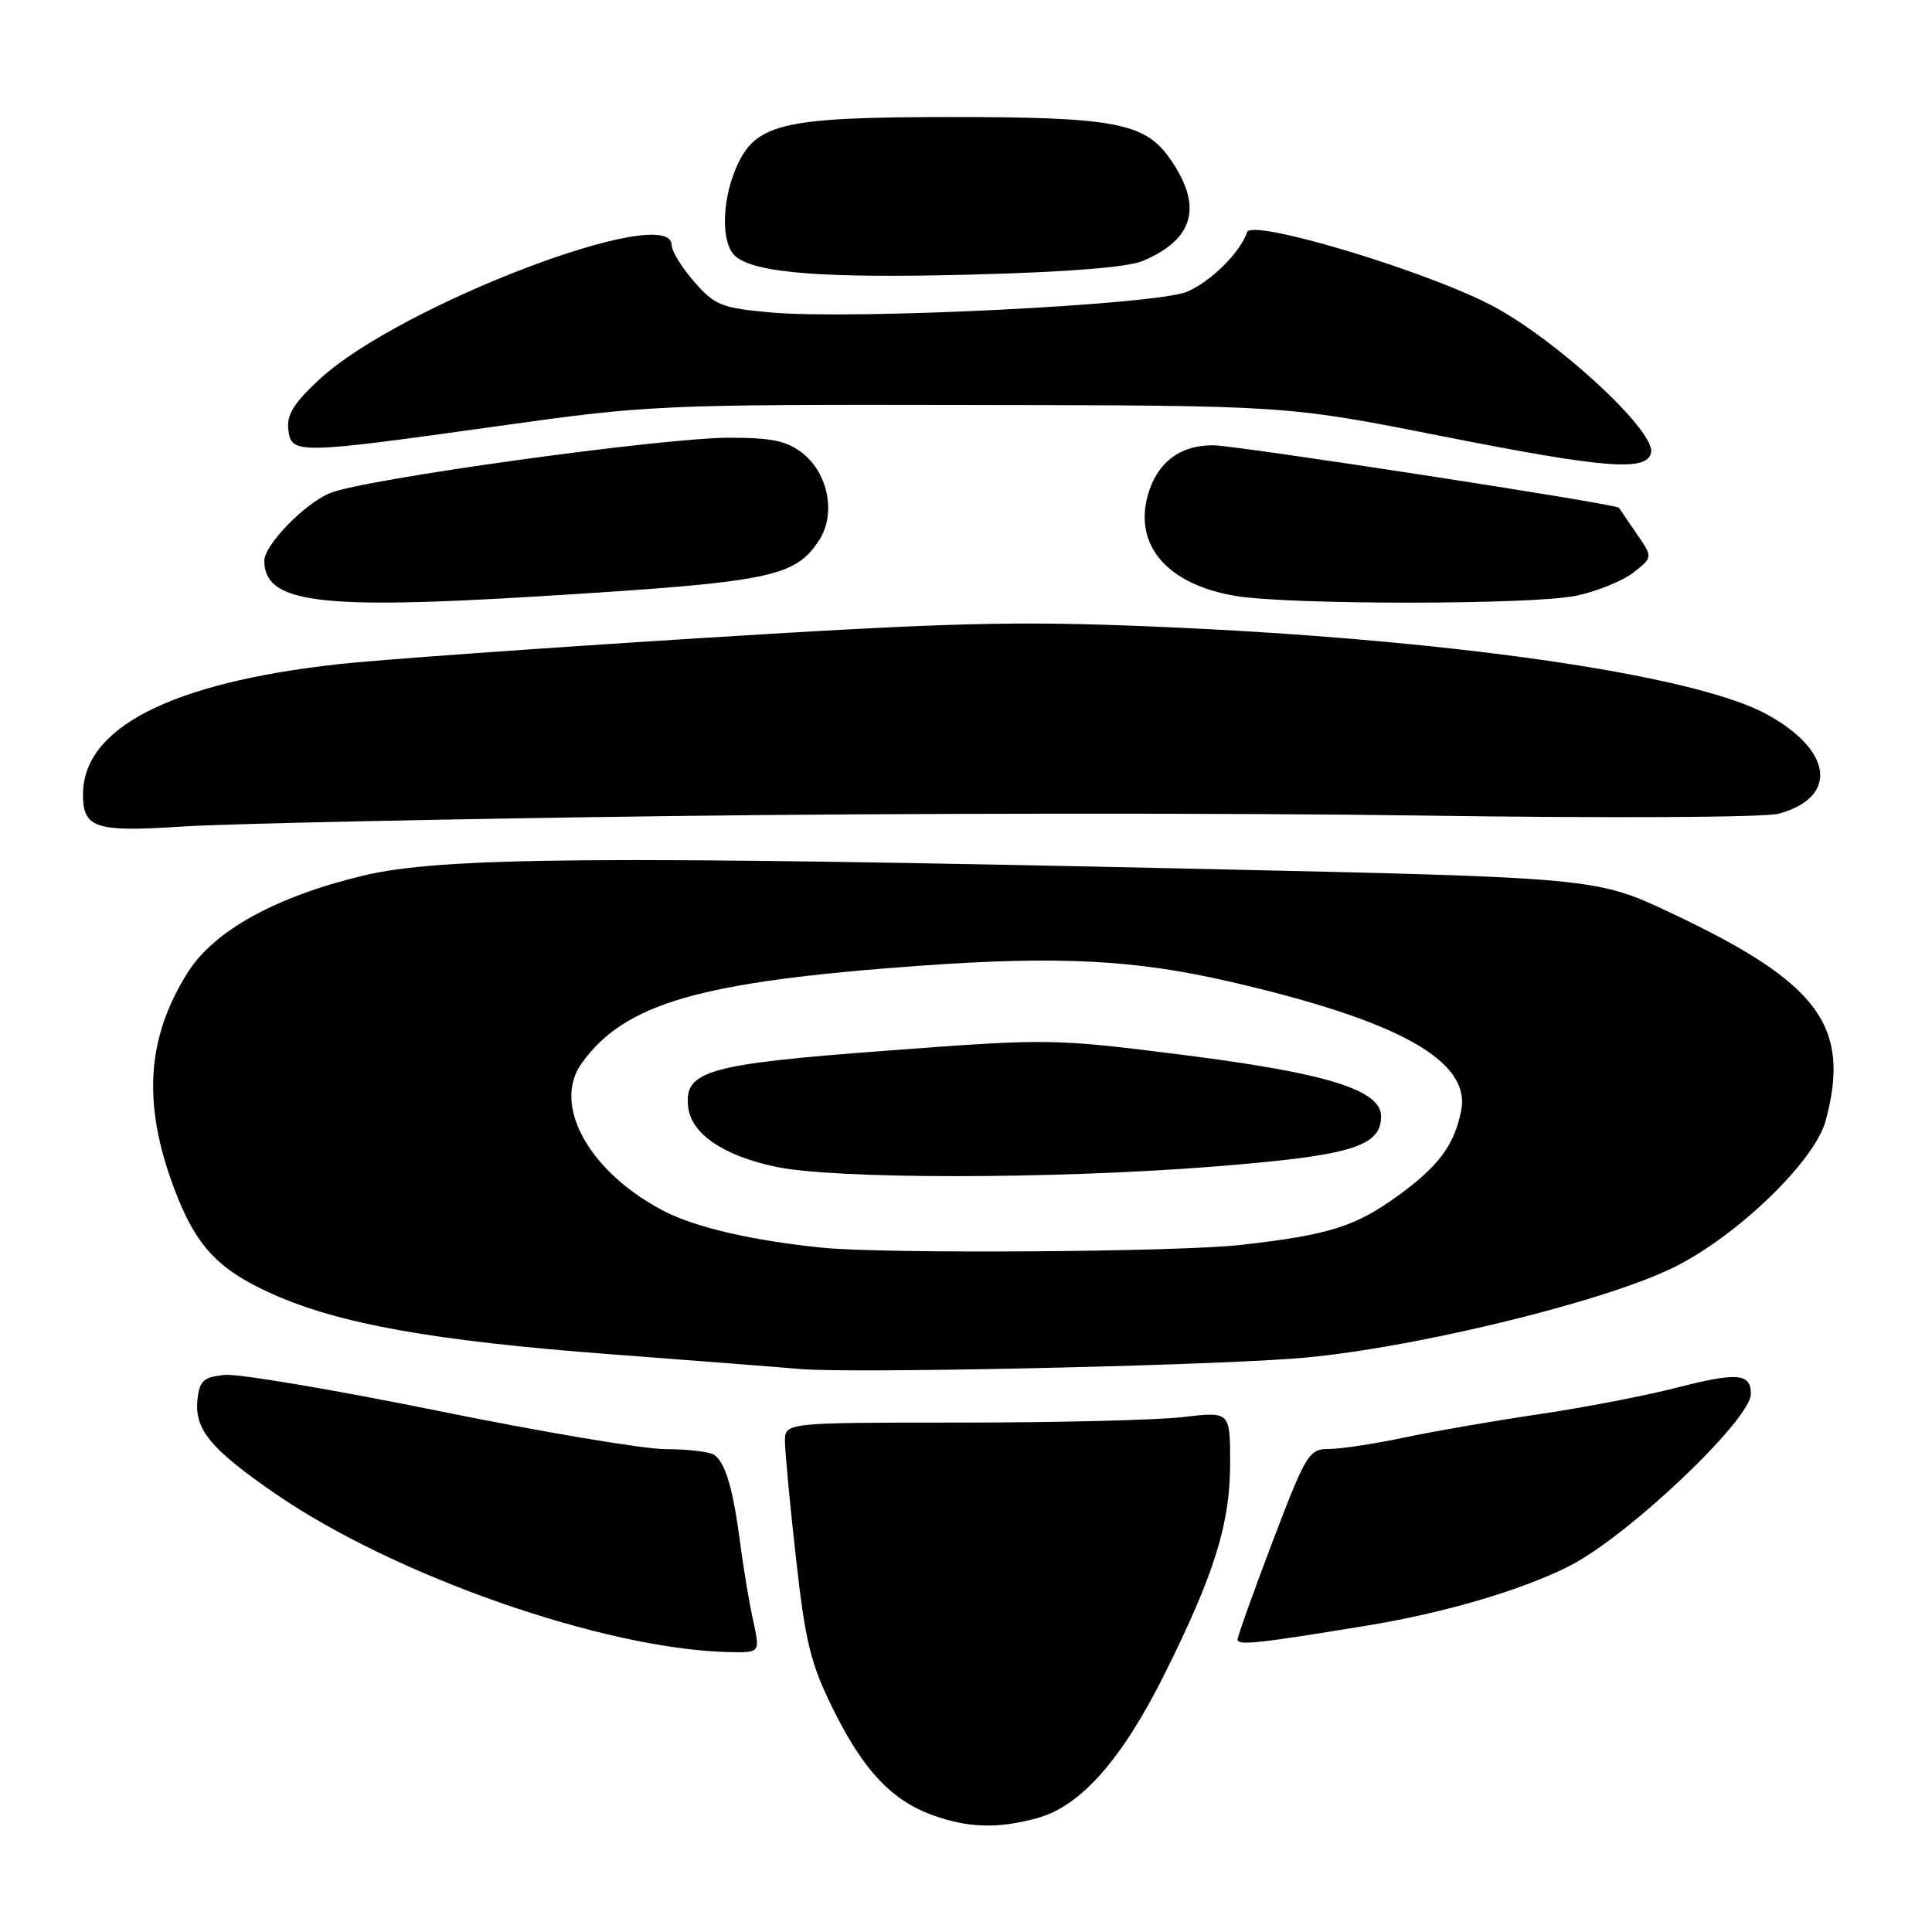 <?xml version="1.0" encoding="UTF-8" standalone="no"?>
<!DOCTYPE svg PUBLIC "-//W3C//DTD SVG 1.1//EN" "http://www.w3.org/Graphics/SVG/1.1/DTD/svg11.dtd" >
<svg xmlns="http://www.w3.org/2000/svg" xmlns:xlink="http://www.w3.org/1999/xlink" version="1.1" viewBox="0 0 256 256">
 <g >
 <path fill="currentColor"
d=" M 137.50 240.89 C 143.18 239.33 148.66 233.13 154.23 221.98 C 160.92 208.58 163.00 201.92 163.00 193.86 C 163.00 187.03 163.00 187.03 156.75 187.77 C 153.31 188.17 140.04 188.50 127.25 188.50 C 104.00 188.50 104.00 188.50 104.01 191.00 C 104.02 192.38 104.67 199.34 105.47 206.47 C 106.71 217.59 107.41 220.45 110.39 226.47 C 114.40 234.58 118.17 238.59 123.64 240.54 C 128.38 242.23 132.27 242.33 137.50 240.89 Z  M 99.80 214.75 C 99.28 212.41 98.51 207.80 98.08 204.50 C 97.14 197.25 96.10 193.75 94.62 192.77 C 94.00 192.36 91.11 192.02 88.19 192.02 C 85.26 192.01 71.66 189.72 57.97 186.93 C 44.27 184.15 31.59 182.01 29.78 182.18 C 27.02 182.45 26.45 182.95 26.18 185.31 C 25.71 189.36 27.80 191.92 36.38 197.85 C 52.23 208.81 80.10 218.55 96.62 218.91 C 100.73 219.00 100.73 219.00 99.80 214.75 Z  M 181.24 215.38 C 191.53 213.69 201.73 210.67 208.00 207.48 C 215.78 203.51 232.00 188.11 232.00 184.69 C 232.00 181.97 230.20 181.81 222.24 183.86 C 217.98 184.95 209.78 186.53 204.00 187.38 C 198.22 188.23 190.21 189.61 186.18 190.46 C 182.16 191.31 177.62 192.00 176.08 192.00 C 173.44 192.00 173.06 192.63 168.63 204.25 C 166.07 210.99 163.98 216.84 163.98 217.26 C 164.00 218.06 166.84 217.75 181.24 215.38 Z  M 171.39 180.02 C 185.91 178.96 212.17 172.67 221.75 167.95 C 230.15 163.82 240.47 153.86 241.91 148.50 C 245.29 135.97 241.02 130.22 221.50 121.01 C 211.50 116.29 211.50 116.29 158.50 115.12 C 79.37 113.38 58.43 113.55 48.10 116.03 C 36.60 118.79 28.40 123.30 24.92 128.79 C 19.43 137.45 18.85 146.19 23.04 157.38 C 25.91 165.06 28.82 168.20 36.05 171.44 C 44.96 175.44 57.45 177.67 80.83 179.44 C 92.20 180.30 103.53 181.18 106.00 181.40 C 112.62 181.99 157.38 181.04 171.39 180.02 Z  M 89.00 108.13 C 118.98 107.74 163.52 107.71 187.98 108.06 C 213.30 108.43 233.86 108.32 235.70 107.82 C 243.63 105.63 242.86 99.42 234.07 94.63 C 224.33 89.33 191.56 84.64 153.00 83.03 C 134.52 82.26 126.06 82.48 92.71 84.56 C 71.37 85.90 49.77 87.45 44.71 88.02 C 22.66 90.48 11.00 96.44 11.00 105.25 C 11.00 109.74 12.61 110.27 24.00 109.53 C 29.78 109.15 59.02 108.52 89.00 108.13 Z  M 71.50 79.01 C 102.16 77.13 105.32 76.50 108.53 71.59 C 110.80 68.13 109.77 62.75 106.33 60.04 C 104.26 58.42 102.27 58.00 96.62 58.00 C 87.67 58.01 48.16 63.49 43.72 65.34 C 40.30 66.77 34.99 72.26 35.02 74.33 C 35.09 79.90 42.17 80.81 71.50 79.01 Z  M 208.91 78.93 C 211.66 78.34 215.07 76.95 216.47 75.84 C 219.02 73.84 219.02 73.84 216.83 70.67 C 215.63 68.93 214.59 67.40 214.52 67.28 C 214.24 66.78 163.72 59.00 160.73 59.00 C 156.29 59.00 153.28 61.32 152.08 65.66 C 150.25 72.32 154.73 77.45 163.69 78.96 C 170.93 80.17 203.20 80.15 208.91 78.93 Z  M 218.78 59.95 C 219.33 57.01 205.86 44.66 197.38 40.33 C 188.20 35.64 165.84 28.98 165.25 30.76 C 164.35 33.45 160.41 37.35 157.25 38.67 C 153.12 40.39 113.22 42.38 102.25 41.41 C 95.61 40.82 94.75 40.48 92.00 37.35 C 90.35 35.47 89.00 33.27 89.00 32.47 C 89.00 26.71 53.02 40.41 42.38 50.22 C 38.95 53.38 37.97 54.95 38.20 56.92 C 38.58 60.21 39.28 60.20 66.00 56.46 C 86.02 53.65 87.49 53.59 128.50 53.66 C 170.50 53.72 170.50 53.72 191.00 57.78 C 212.76 62.09 218.29 62.52 218.78 59.95 Z  M 151.44 34.57 C 158.31 31.66 159.44 27.23 154.92 20.88 C 151.63 16.27 147.47 15.50 126.00 15.51 C 103.45 15.52 100.00 16.35 97.46 22.43 C 95.58 26.94 95.59 32.41 97.48 33.98 C 100.16 36.21 109.22 36.90 128.94 36.38 C 141.52 36.05 149.47 35.41 151.44 34.57 Z  M 109.00 165.33 C 99.81 164.40 92.31 162.68 88.11 160.54 C 78.17 155.45 73.10 146.47 77.05 140.93 C 82.75 132.93 92.70 130.06 121.99 127.96 C 140.36 126.65 150.40 127.17 163.00 130.08 C 185.42 135.26 194.93 140.58 193.61 147.19 C 192.70 151.73 190.63 154.53 185.27 158.42 C 179.58 162.54 176.14 163.62 164.50 164.95 C 156.26 165.90 117.26 166.16 109.00 165.33 Z  M 160.76 154.58 C 179.02 153.14 183.00 151.94 183.00 147.92 C 183.00 144.42 175.79 142.18 156.74 139.78 C 139.59 137.61 139.01 137.60 117.62 139.21 C 93.71 140.99 90.61 141.87 91.19 146.71 C 91.61 150.24 95.81 153.11 102.72 154.59 C 110.52 156.27 139.47 156.26 160.76 154.58 Z "/>
</g>
</svg>